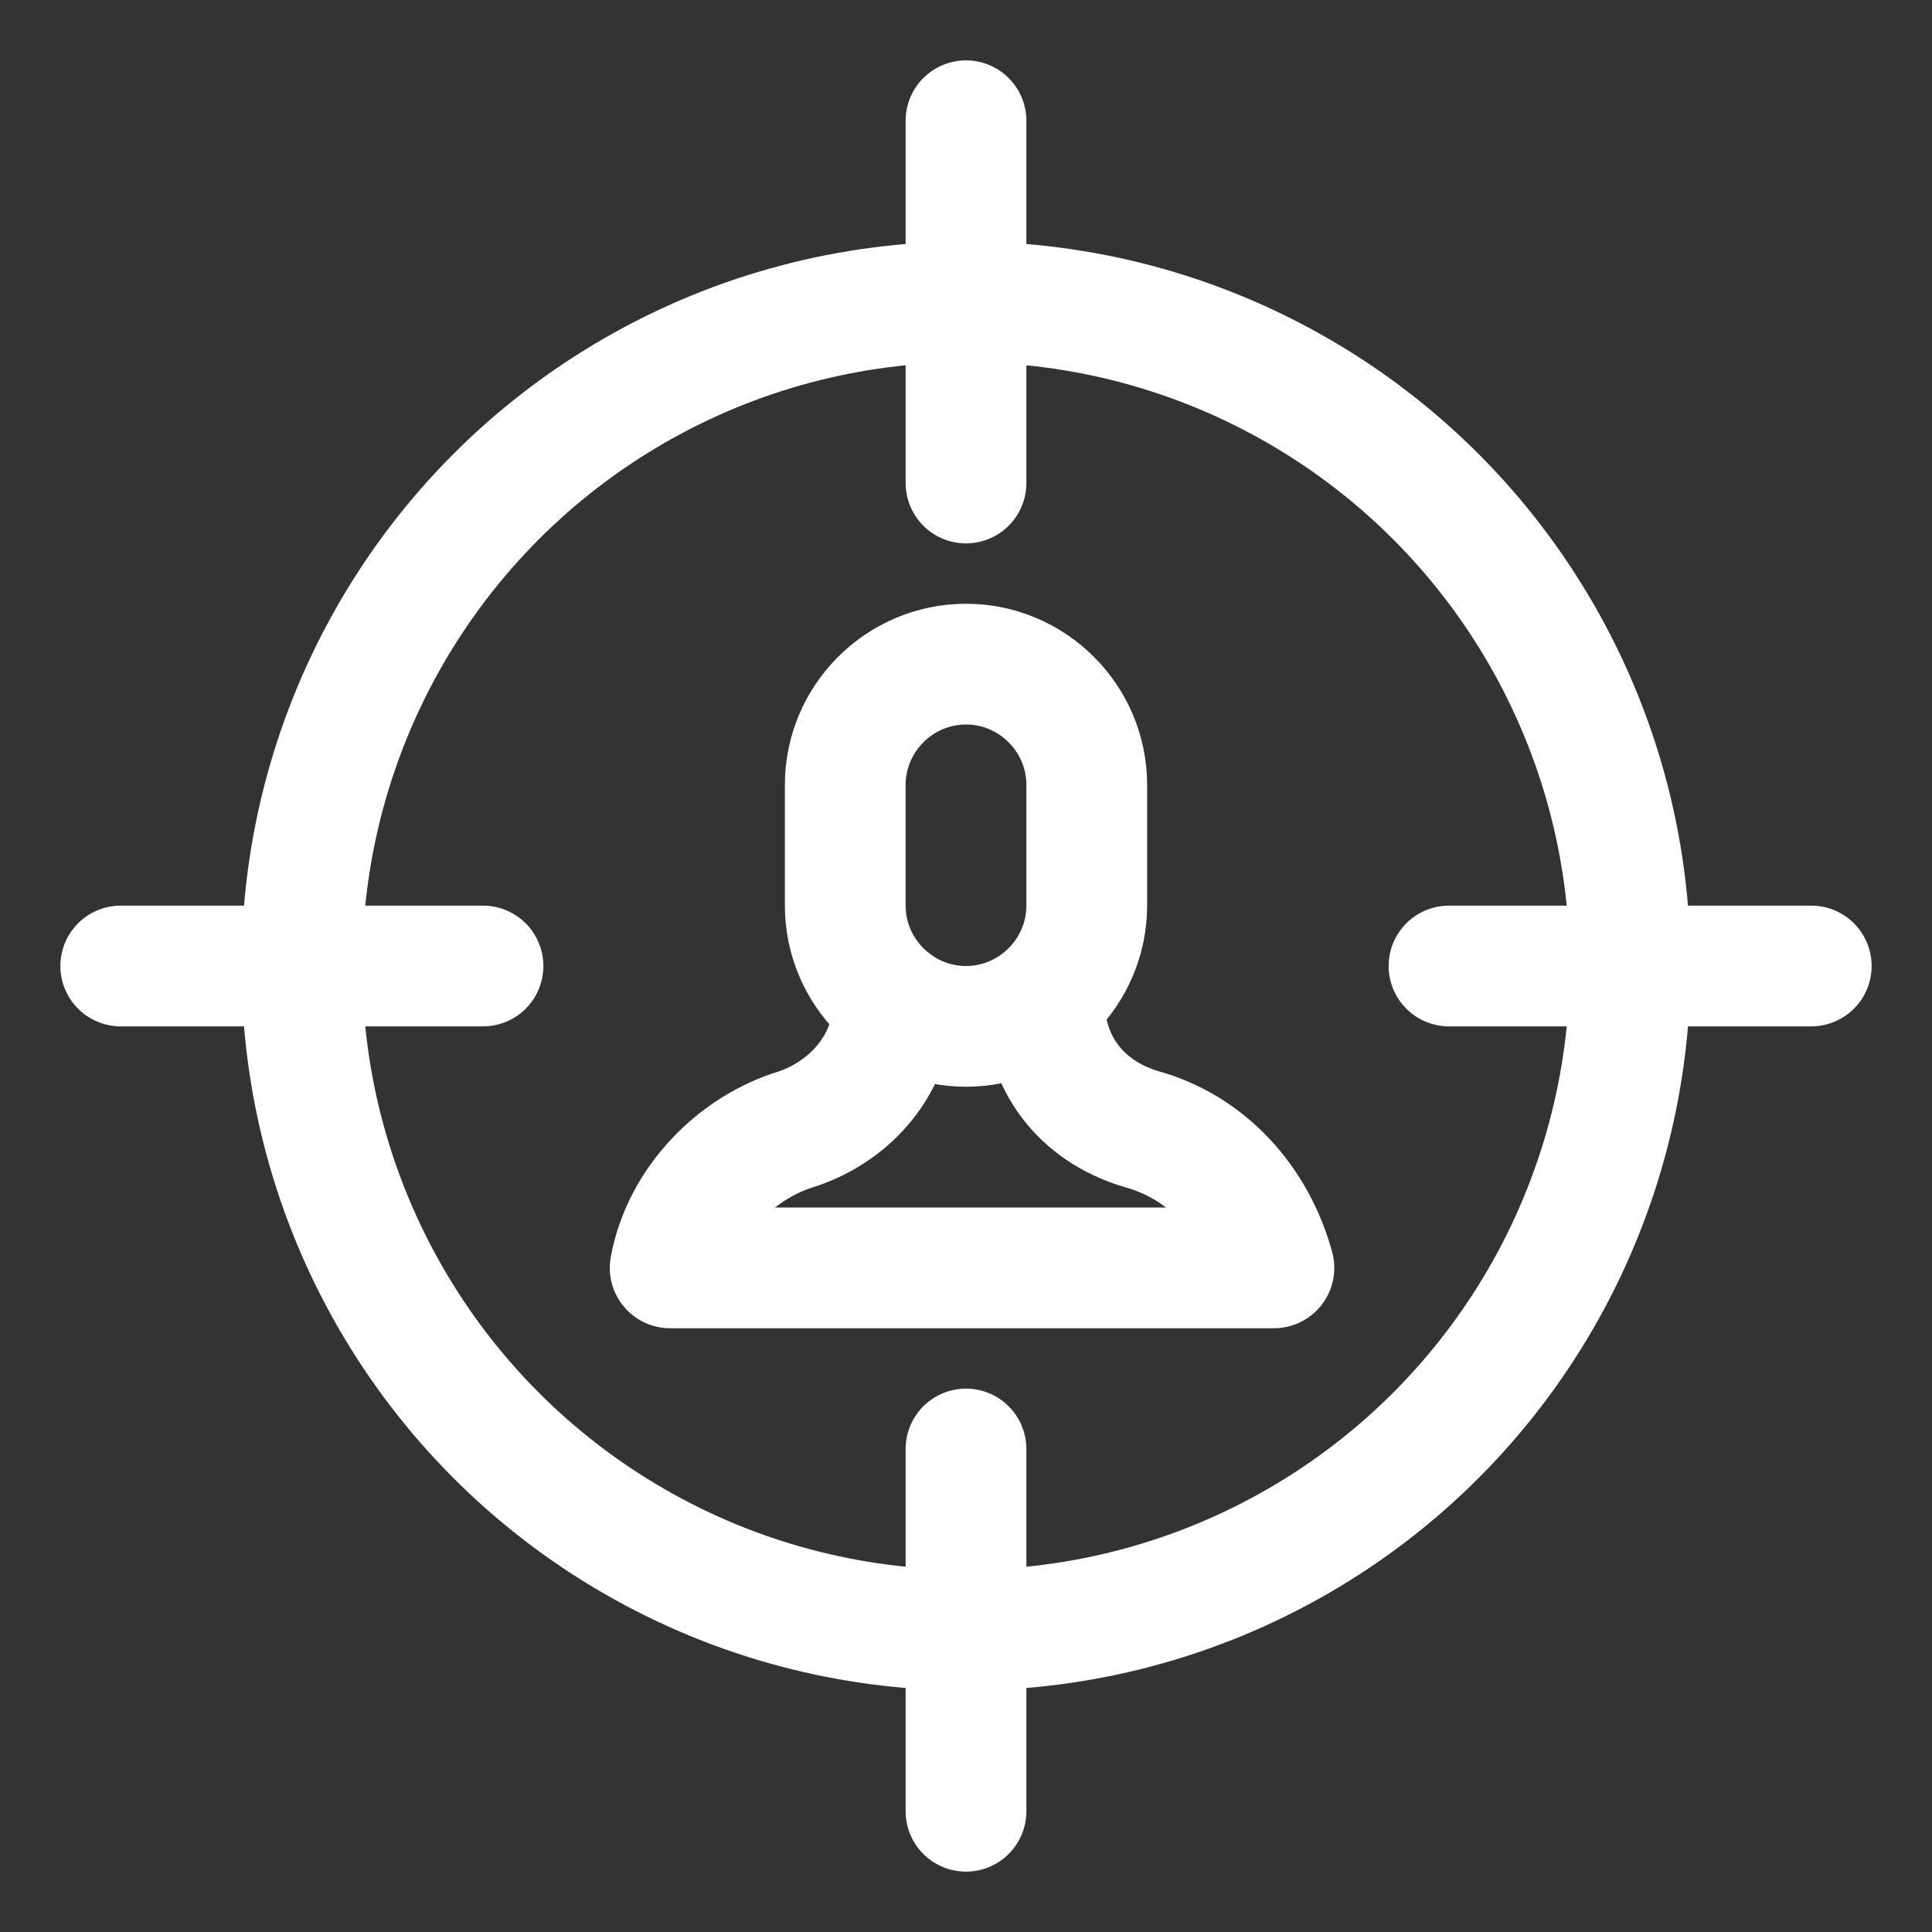 <?xml version="1.0" encoding="utf-8"?>

<!-- Uploaded to: SVG Repo, www.svgrepo.com, Generator: SVG Repo Mixer Tools -->
<svg version="1.1" id="Icons" xmlns="http://www.w3.org/2000/svg" xmlns:xlink="http://www.w3.org/1999/xlink" 
	 viewBox="0 0 32 32" xml:space="preserve">
<rect x="0" y="0" width="32" height="32" fill="#333333" stroke="none"/>
<style type="text/css">
	.st0{fill:none;stroke:#fff;stroke-width:2;stroke-linecap:round;stroke-linejoin:round;stroke-miterlimit:10;}
	.st1{fill:none;stroke:#fff;stroke-width:2;stroke-linecap:round;stroke-linejoin:round;}
	.st2{fill:none;stroke:#fff;stroke-width:2;stroke-linecap:round;stroke-linejoin:round;stroke-dasharray:5.207,0;}
</style>
<line class="st0" x1="16" y1="2" x2="16" y2="8"/>
<line class="st0" x1="2" y1="16" x2="8" y2="16"/>
<line class="st0" x1="16" y1="30" x2="16" y2="24"/>
<line class="st0" x1="30" y1="16" x2="24" y2="16"/>
<circle class="st0" cx="16" cy="16" r="11"/>
<path class="st0" d="M17.3,16.6c0,1,0.6,1.8,1.6,2.1c1.1,0.3,1.9,1.2,2.2,2.3l-10,0c0.2-1.1,1.1-2,2.1-2.3c0.9-0.3,1.6-1.1,1.6-2.1
	v0"/>
<path class="st0" d="M16,17L16,17c-1.1,0-2-0.9-2-2v-2c0-1.1,0.9-2,2-2h0c1.1,0,2,0.9,2,2v2C18,16.1,17.1,17,16,17z"/>
</svg>